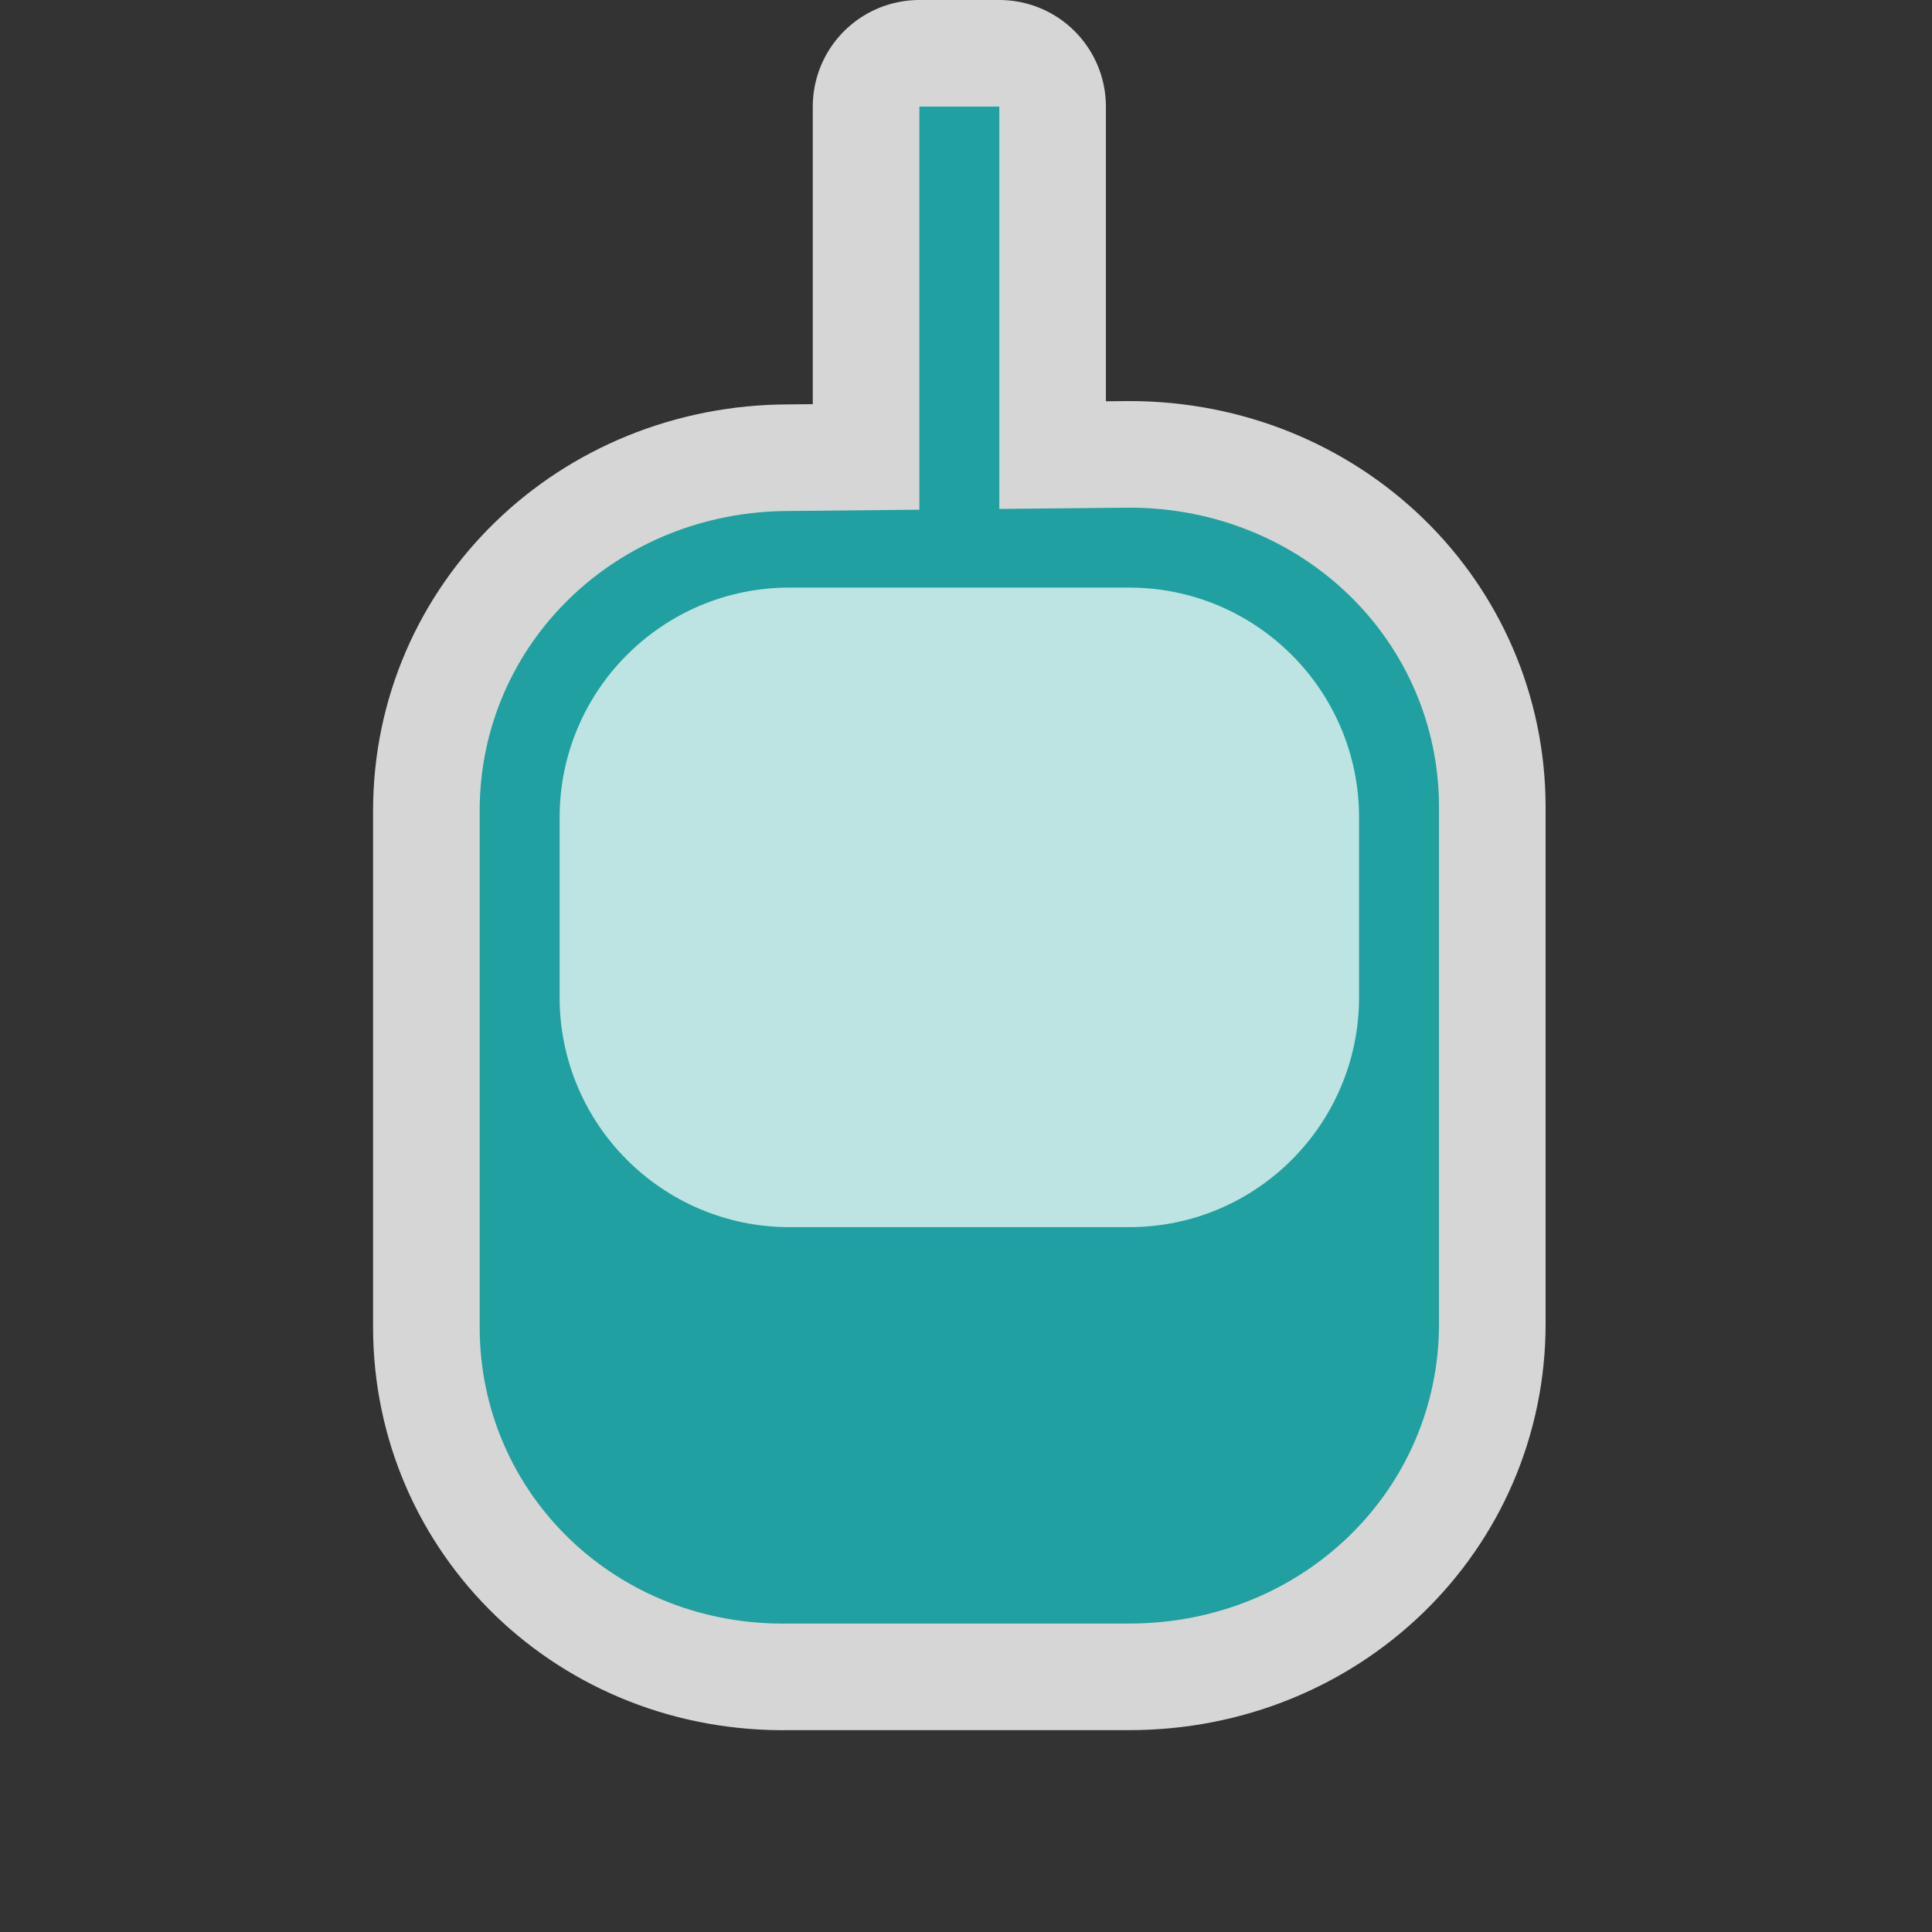 <?xml version="1.0" encoding="UTF-8" standalone="no"?>
<svg width="580" height="580" version="1.0" xmlns="http://www.w3.org/2000/svg">
 <rect width="100%" height="100%" fill="#333333" stroke="none"/>
 <path id="path816" d="m 276,32 v 121.018 l -39,0.383 c -52,0 -93,40 -93,90 v 155 c 0,50 41,90 93,89 h 102 c 52,0 93,-40 93,-90 v -155 c 0,-50 -41,-90 -93,-90 l -39,0.383 V 32 Z" opacity="0.8" fill="none" stroke="#ffffff" vector-effect="none" stroke-linejoin="round" stroke-width="64"/>
 <path d="m 276,32 v 121.018 l -39,0.383 c -52,0 -93,40 -93,90 v 155 c 0,50 41,90 93,89 h 102 c 52,0 93,-40 93,-90 v -155 c 0,-50 -41,-90 -93,-90 l -39,0.383 V 32 Z" id="rect3195" fill="#20a0a0"/>
 <path d="m 339,176.4 c 38,0 69,30.8 69,69 v 54 c 0,38 -30.8,69 -69,69 H 237 c -38,0 -69,-30.8 -69,-69 v -54 c 0,-38 30.8,-69 69,-69 z" id="rect3199" opacity="0.7" fill="#ffffff"/>
</svg>
